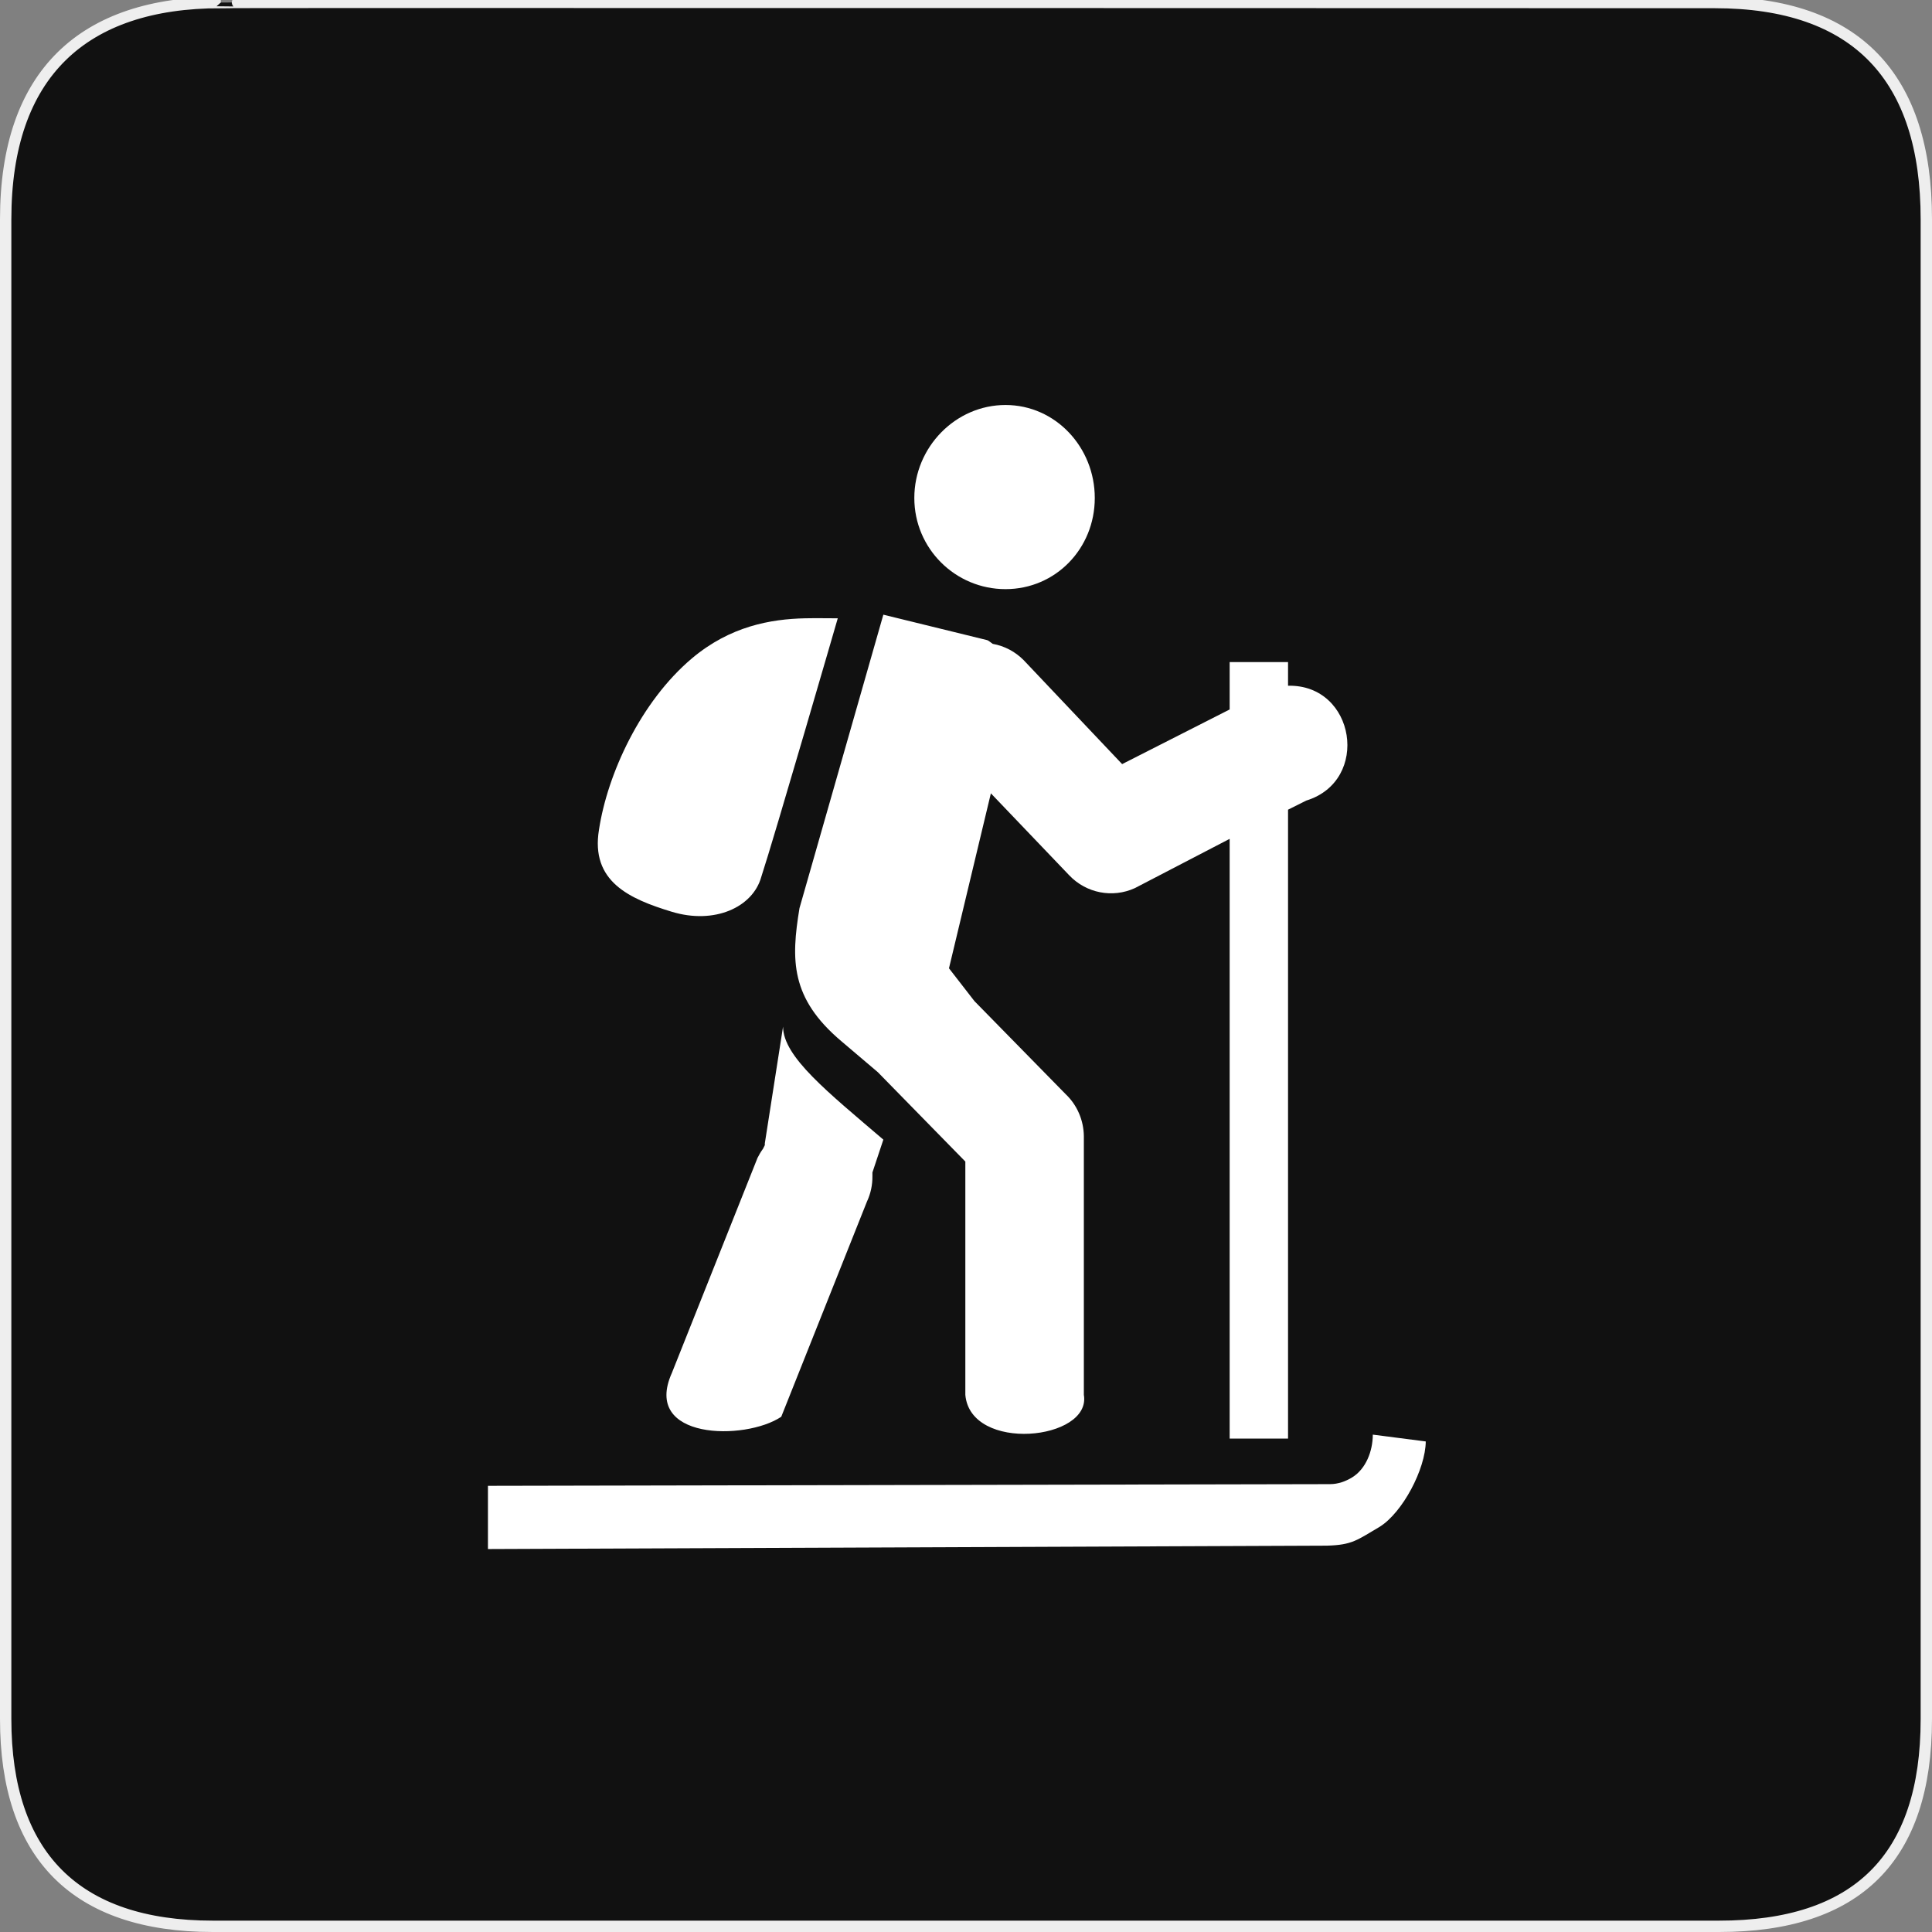 <svg width="32" height="32" viewBox="0 0 32 32" fill="none" xmlns="http://www.w3.org/2000/svg">
<rect x="0" y="0" width="32" height="32" fill="#808080" stroke="none"/>
<g clip-path="url(#clip0)">
<path d="M3.657 0.042C1.376 0.042 0.094 1.221 0.094 3.631V28.472C0.094 30.726 1.247 31.906 3.526 31.906H28.472C30.751 31.906 31.906 30.785 31.906 28.472V3.631C31.906 1.28 30.751 0.042 28.401 0.042C28.4 0.042 3.65 0.034 3.657 0.042V0.042Z" fill="#111111" stroke="#EEEEEE" stroke-width="0.188"/>
<path d="M16.654 6.708C15.825 6.708 15.144 7.409 15.144 8.248C15.144 9.087 15.825 9.758 16.654 9.758C17.483 9.758 18.133 9.087 18.133 8.248C18.133 7.409 17.483 6.708 16.654 6.708V6.708ZM14.631 10.181L13.242 15.042C13.101 15.899 13.09 16.532 13.936 17.246L14.54 17.759L15.989 19.239V23.103C16.074 24.065 18.082 23.858 17.952 23.103V18.816C17.948 18.553 17.84 18.302 17.65 18.122L16.14 16.582L15.718 16.038L16.412 13.14L17.71 14.498C17.992 14.794 18.427 14.879 18.797 14.71L20.367 13.894V23.828H21.334V13.411L21.636 13.26C22.704 12.931 22.45 11.332 21.334 11.358V10.966H20.367V11.751L18.586 12.656L16.956 10.935C16.816 10.793 16.637 10.699 16.442 10.664C16.413 10.645 16.378 10.612 16.352 10.603L14.631 10.181ZM13.332 10.241C12.767 10.254 12.095 10.37 11.46 10.905C10.614 11.619 10.062 12.815 9.921 13.743C9.78 14.6 10.423 14.888 11.128 15.102C11.834 15.316 12.467 15.028 12.608 14.528C12.819 13.886 13.876 10.241 13.876 10.241C13.717 10.241 13.521 10.237 13.332 10.241V10.241ZM12.97 17.004L12.668 18.937V18.967C12.657 18.987 12.647 19.007 12.638 19.027C12.603 19.075 12.573 19.125 12.547 19.178L11.128 22.741C10.63 23.851 12.342 23.867 12.94 23.466L14.359 19.903C14.421 19.771 14.452 19.626 14.45 19.48C14.45 19.46 14.45 19.44 14.45 19.42L14.631 18.876C13.714 18.091 12.97 17.504 12.97 17.004V17.004Z" fill="white"/>
<path d="M22.738 23.762C22.737 24.038 22.623 24.329 22.398 24.469C22.291 24.535 22.163 24.582 22.03 24.582L8.082 24.61V25.657L21.974 25.601C22.402 25.59 22.478 25.507 22.851 25.289C23.231 25.053 23.611 24.332 23.615 23.875L22.738 23.762Z" fill="white"/>
</g>
<defs>
<clipPath id="clip0">
<path d="M0 0H32V32H0V0Z" fill="white"/>
</clipPath>
</defs>
</svg>

